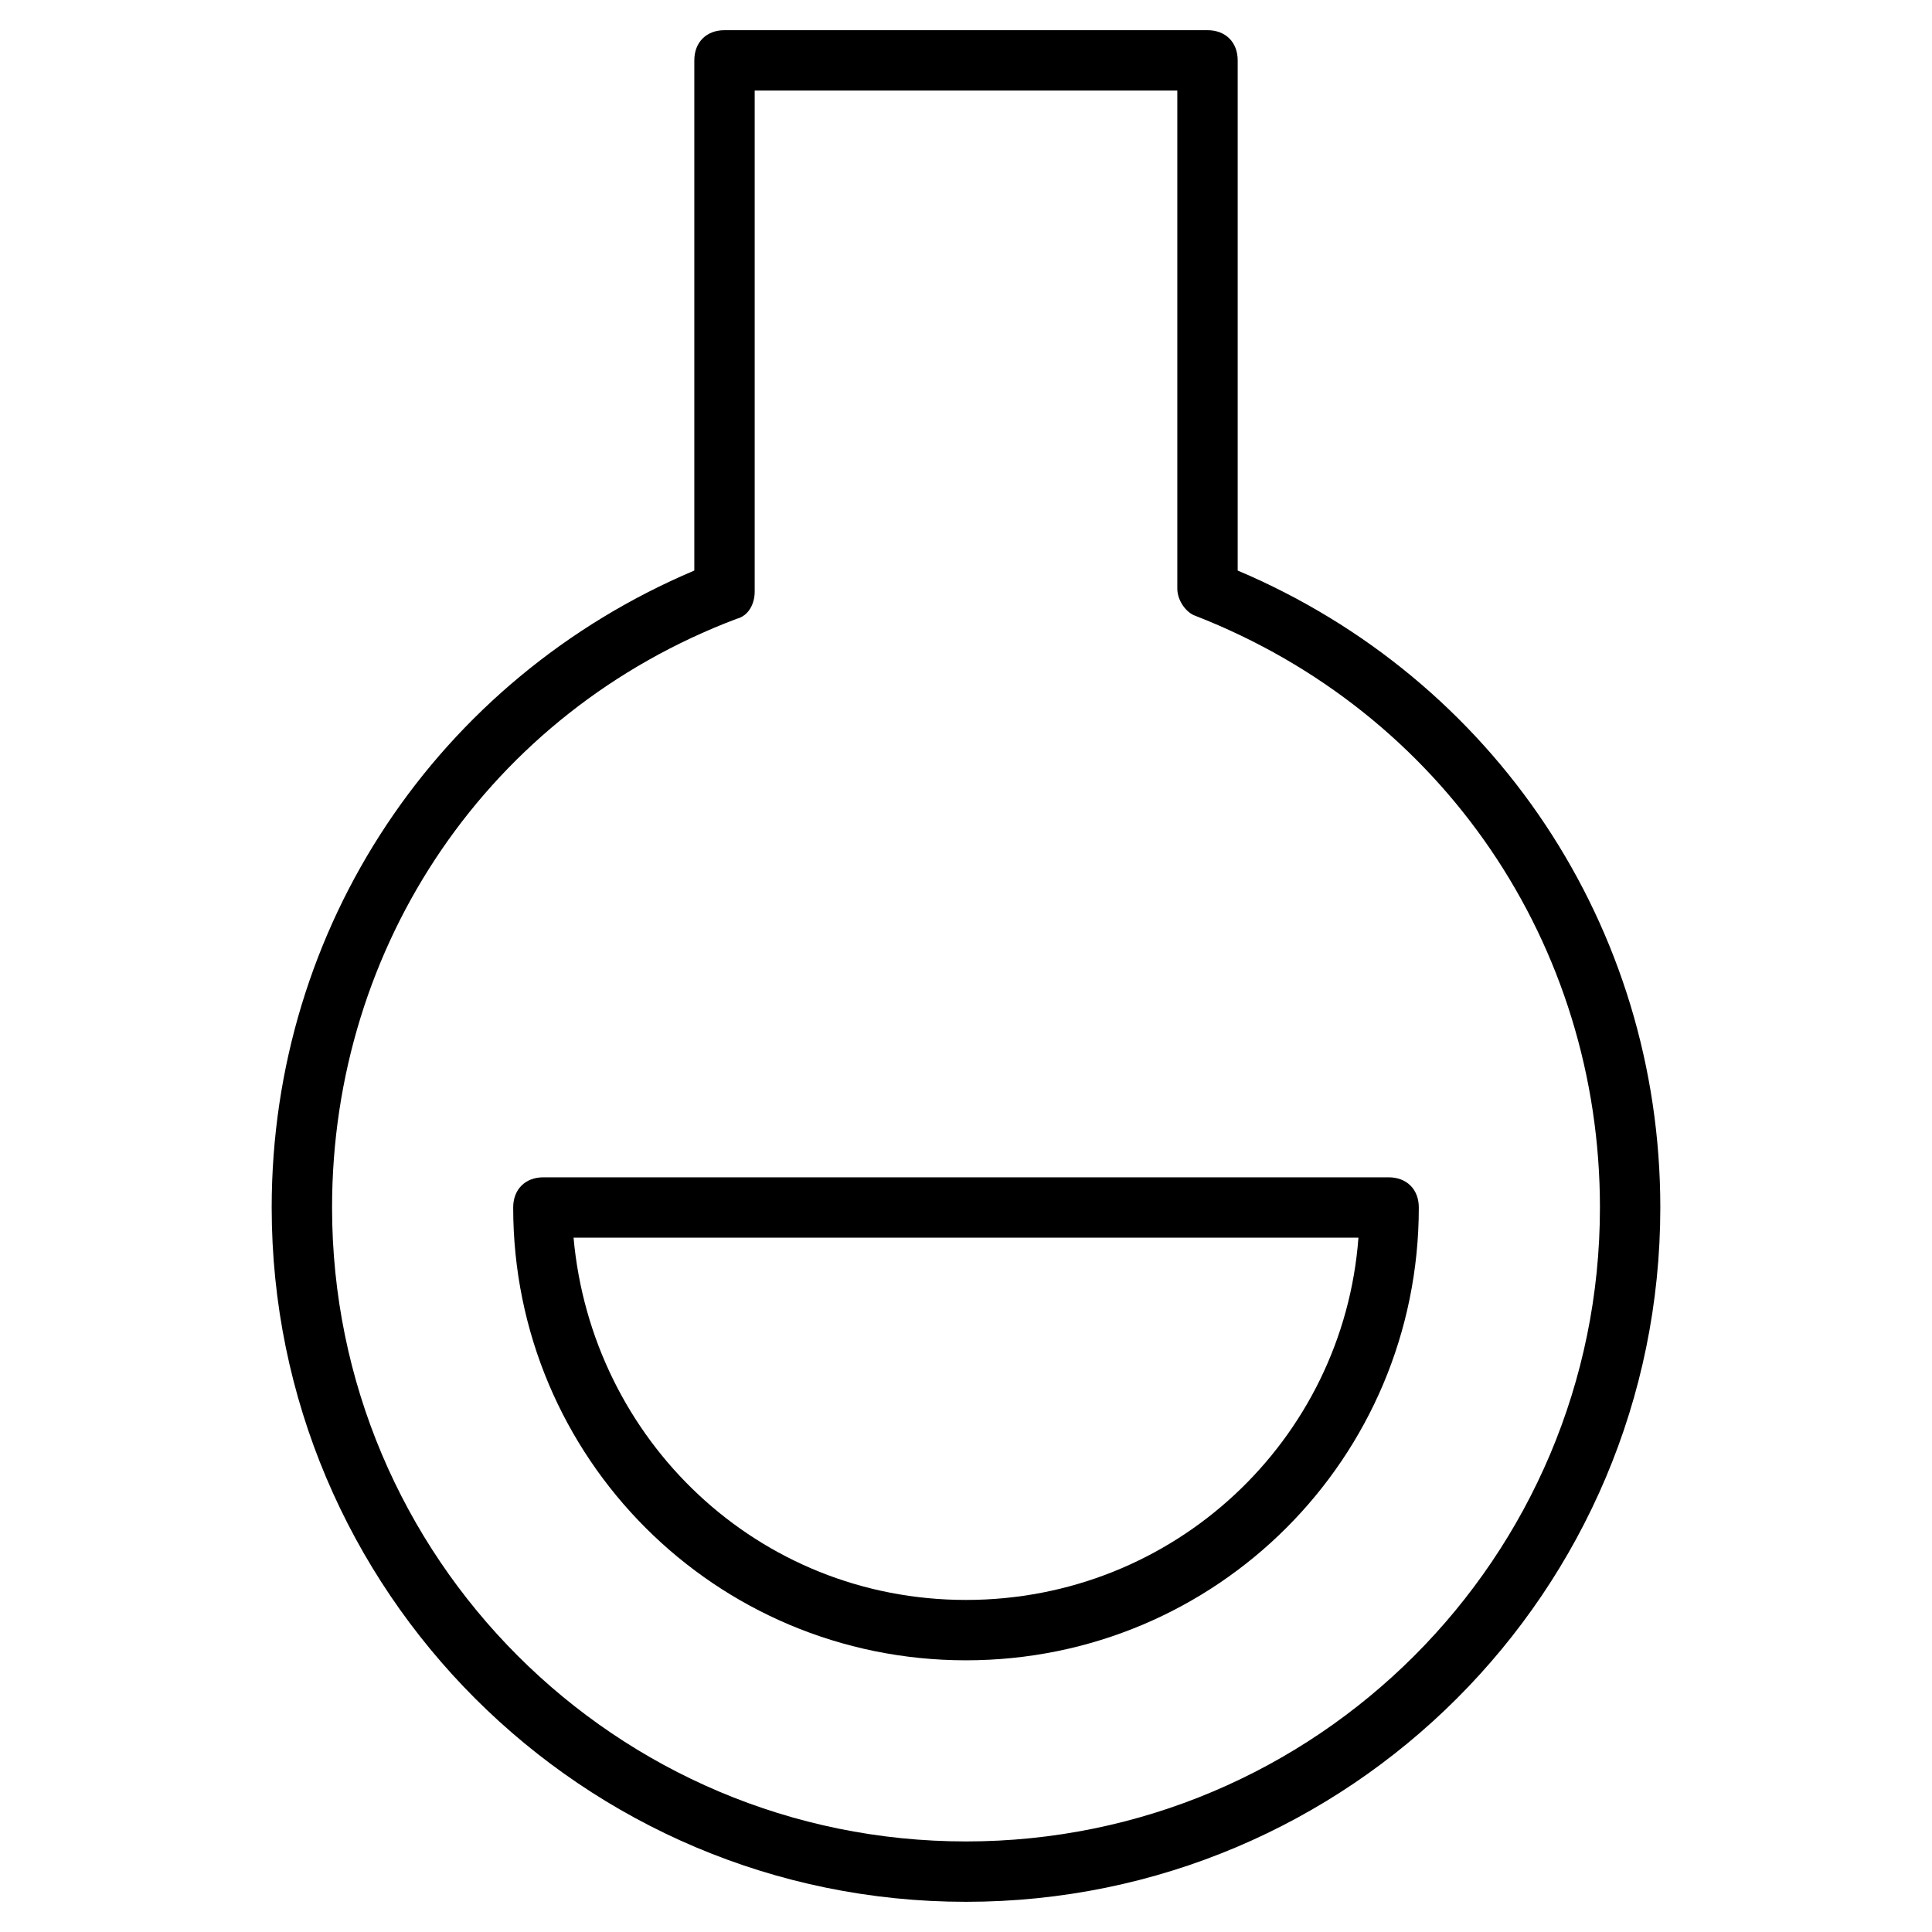 <?xml version="1.0" encoding="utf-8"?>
<!-- Generator: Adobe Illustrator 19.1.0, SVG Export Plug-In . SVG Version: 6.00 Build 0)  -->
<!DOCTYPE svg PUBLIC "-//W3C//DTD SVG 1.1//EN" "http://www.w3.org/Graphics/SVG/1.1/DTD/svg11.dtd">
<svg version="1.1" id="Layer_1" xmlns="http://www.w3.org/2000/svg" xmlns:xlink="http://www.w3.org/1999/xlink" x="0px" y="0px"
	 width="64px" height="64px" viewBox="0 0 64 64" enable-background="new 0 0 64 64" xml:space="preserve">
<path d="M17,40c0,8.3,6.7,15,15,15s15-6.7,15-15c0-0.6-0.4-1-1-1H18C17.4,39,17,39.4,17,40z M45,41c-0.5,6.7-6.1,12-13,12
	s-12.4-5.3-13-12H45z"/>
<path d="M40,1H24c-0.6,0-1,0.4-1,1v16.9C14.5,22.5,9,30.7,9,40c0,12.7,10.3,23,23,23s23-10.3,23-23c0-9.3-5.5-17.5-14-21.1V2
	C41,1.4,40.6,1,40,1z M53,40c0,11.6-9.4,21-21,21s-21-9.4-21-21c0-8.7,5.2-16.4,13.4-19.5c0.4-0.1,0.6-0.5,0.6-0.9V3h14v16.5
	c0,0.4,0.3,0.8,0.6,0.9C47.8,23.6,53,31.3,53,40z"/>
</svg>
